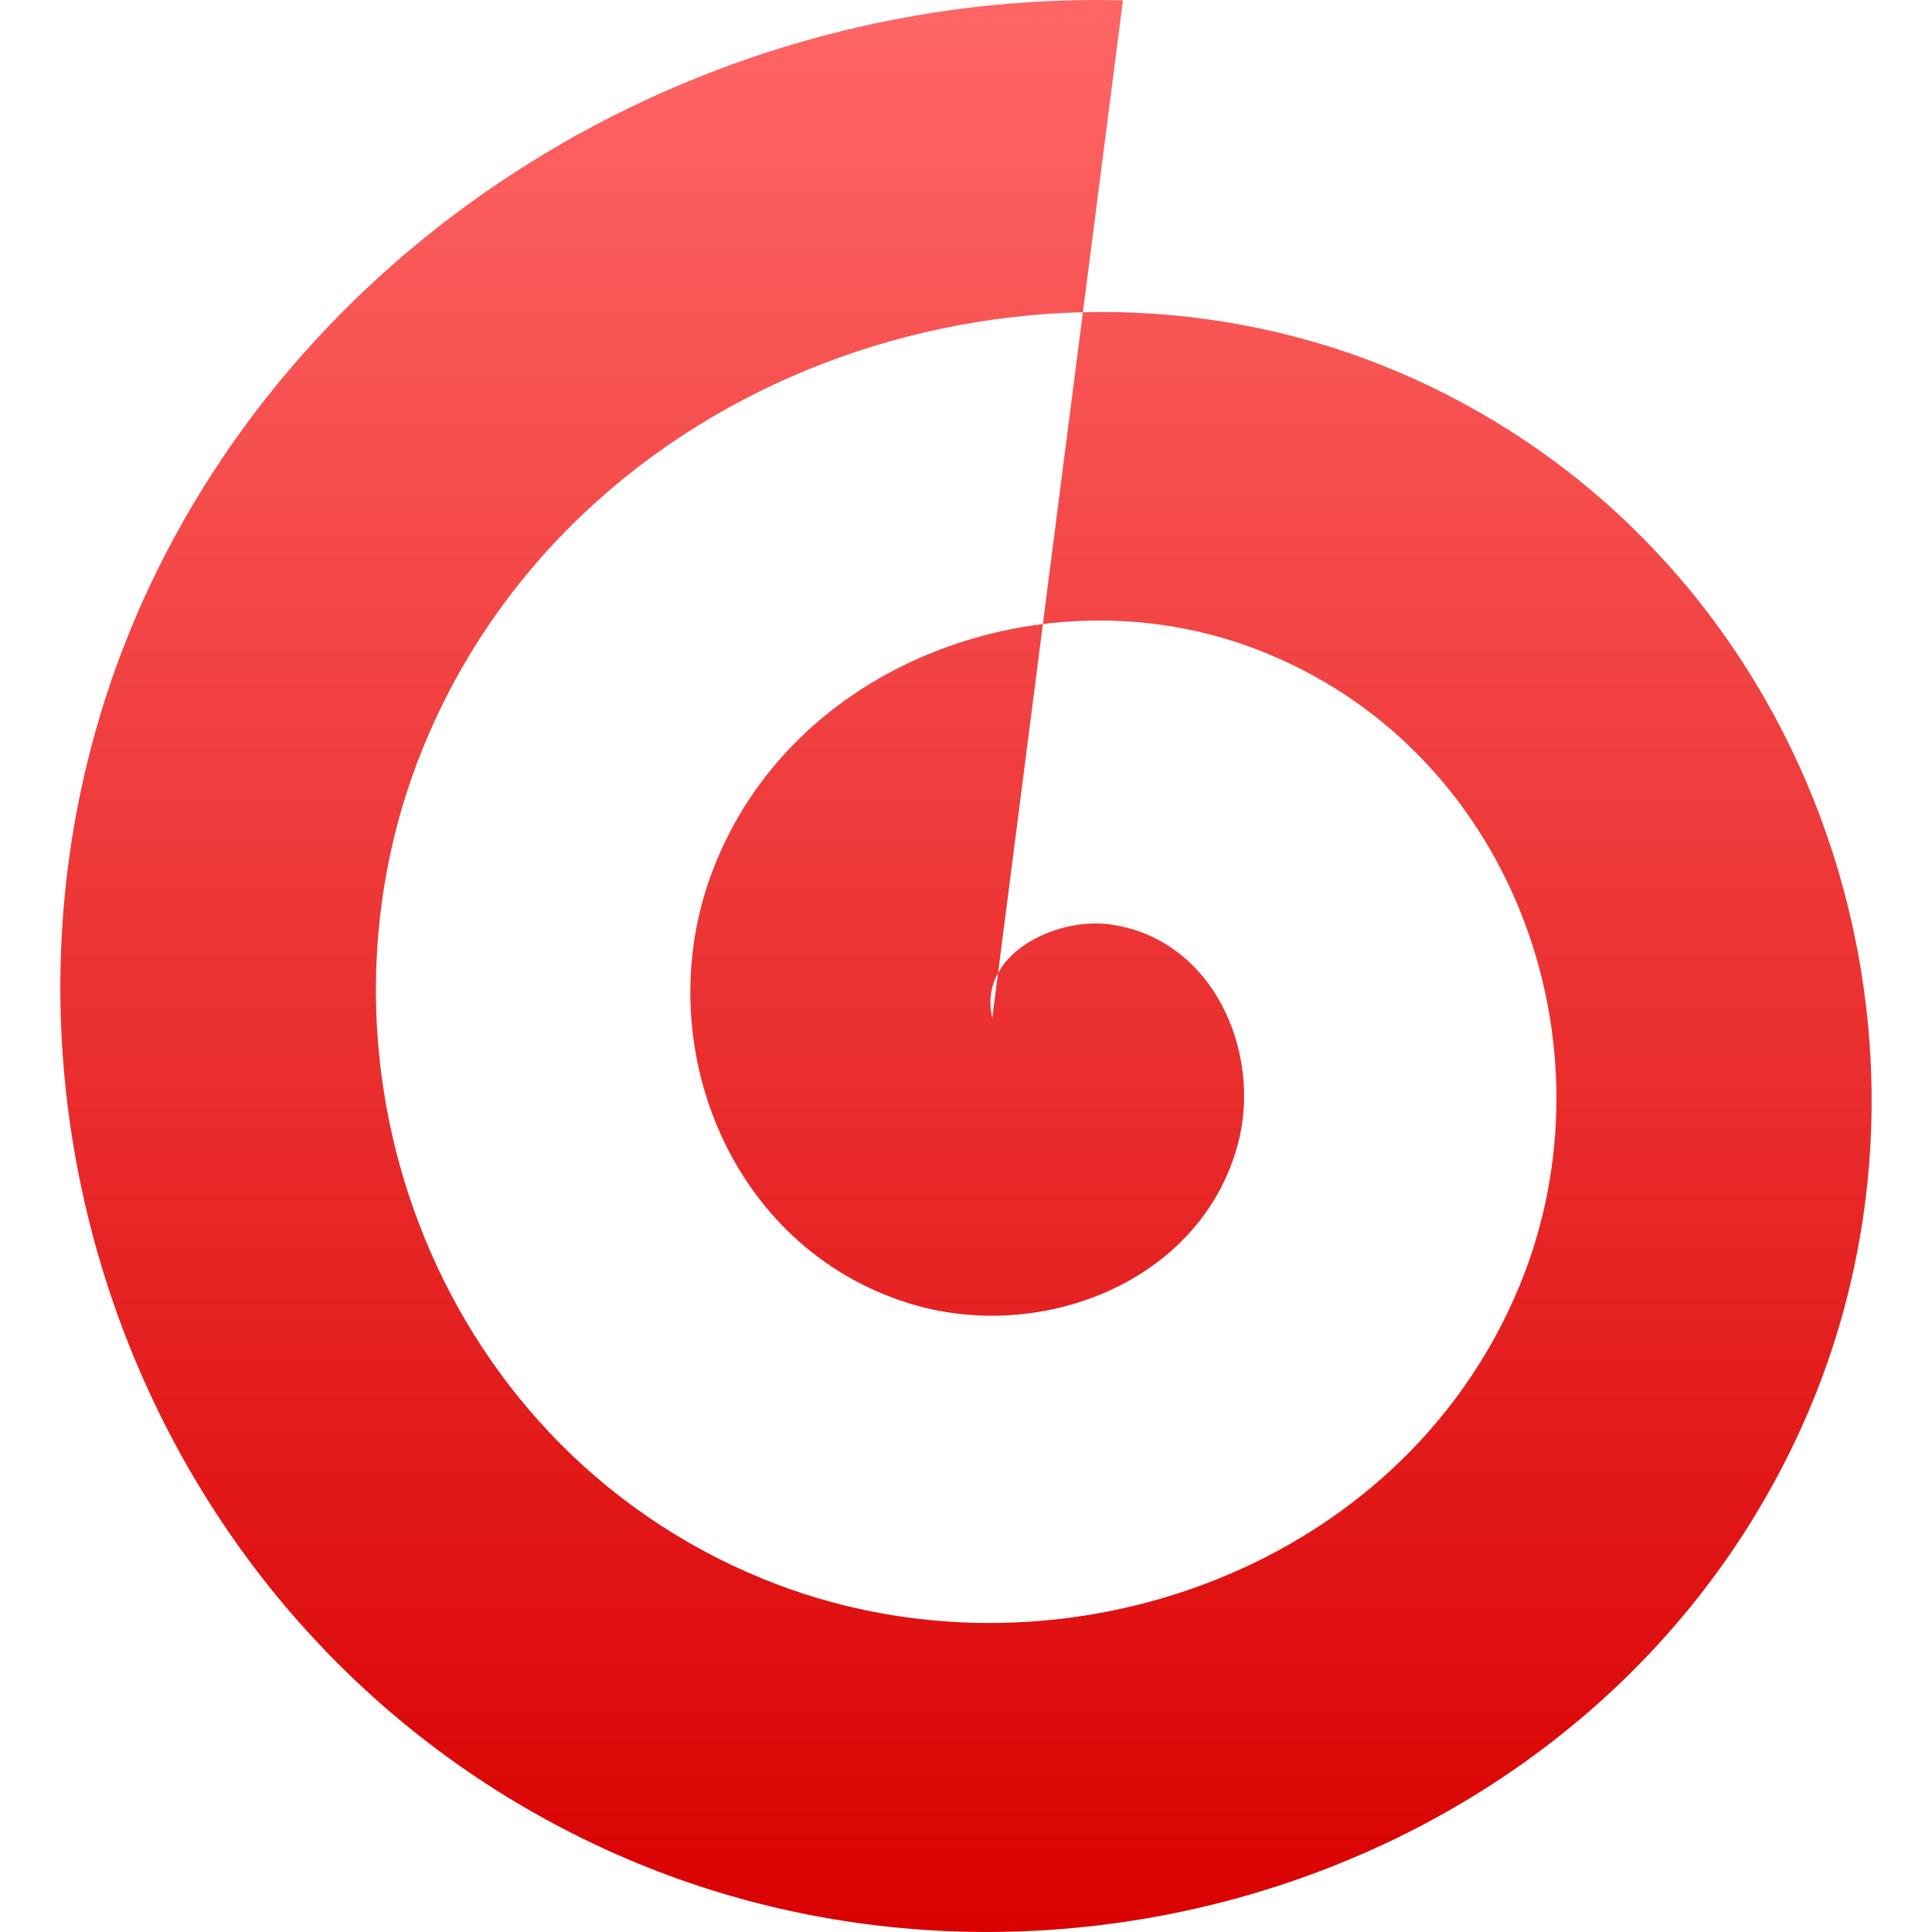 <svg xmlns="http://www.w3.org/2000/svg" xmlns:xlink="http://www.w3.org/1999/xlink" width="64" height="64" viewBox="0 0 64 64" version="1.1">
<defs>
<linearGradient id="linear0" gradientUnits="userSpaceOnUse" x1="0" y1="0" x2="0" y2="1" gradientTransform="matrix(60,0,0,64,2,0)">
<stop offset="0" style="stop-color:#ff6666;stop-opacity:1;"/>
<stop offset="1" style="stop-color:#d90000;stop-opacity:1;"/>
</linearGradient>
</defs>
<g id="surface1">
<path style=" stroke:none;fill-rule:evenodd;fill:url(#linear0);" d="M 32.871 33.723 C 32.375 31.613 34.965 30.391 36.73 30.617 C 40.176 31.059 41.809 34.836 41.016 37.863 C 39.809 42.469 34.461 44.543 30.078 43.164 C 24.125 41.289 21.512 34.531 23.555 28.98 C 26.152 21.91 34.625 18.863 41.566 21.488 C 50.047 24.699 53.66 34.555 50.332 42.605 C 46.387 52.152 34.73 56.188 25.242 52.289 C 14.234 47.77 9.605 34.785 14.238 24.238 C 19.516 12.215 34.371 7.184 46.406 12.359 C 59.945 18.188 65.59 34.309 59.648 47.348 C 53.039 61.852 34.977 67.879 20.402 61.418 C 4.328 54.293 -2.332 35.023 4.918 19.5 C 10.605 7.324 23.598 -0.332 37.199 0.012 "/>
</g>
</svg>
